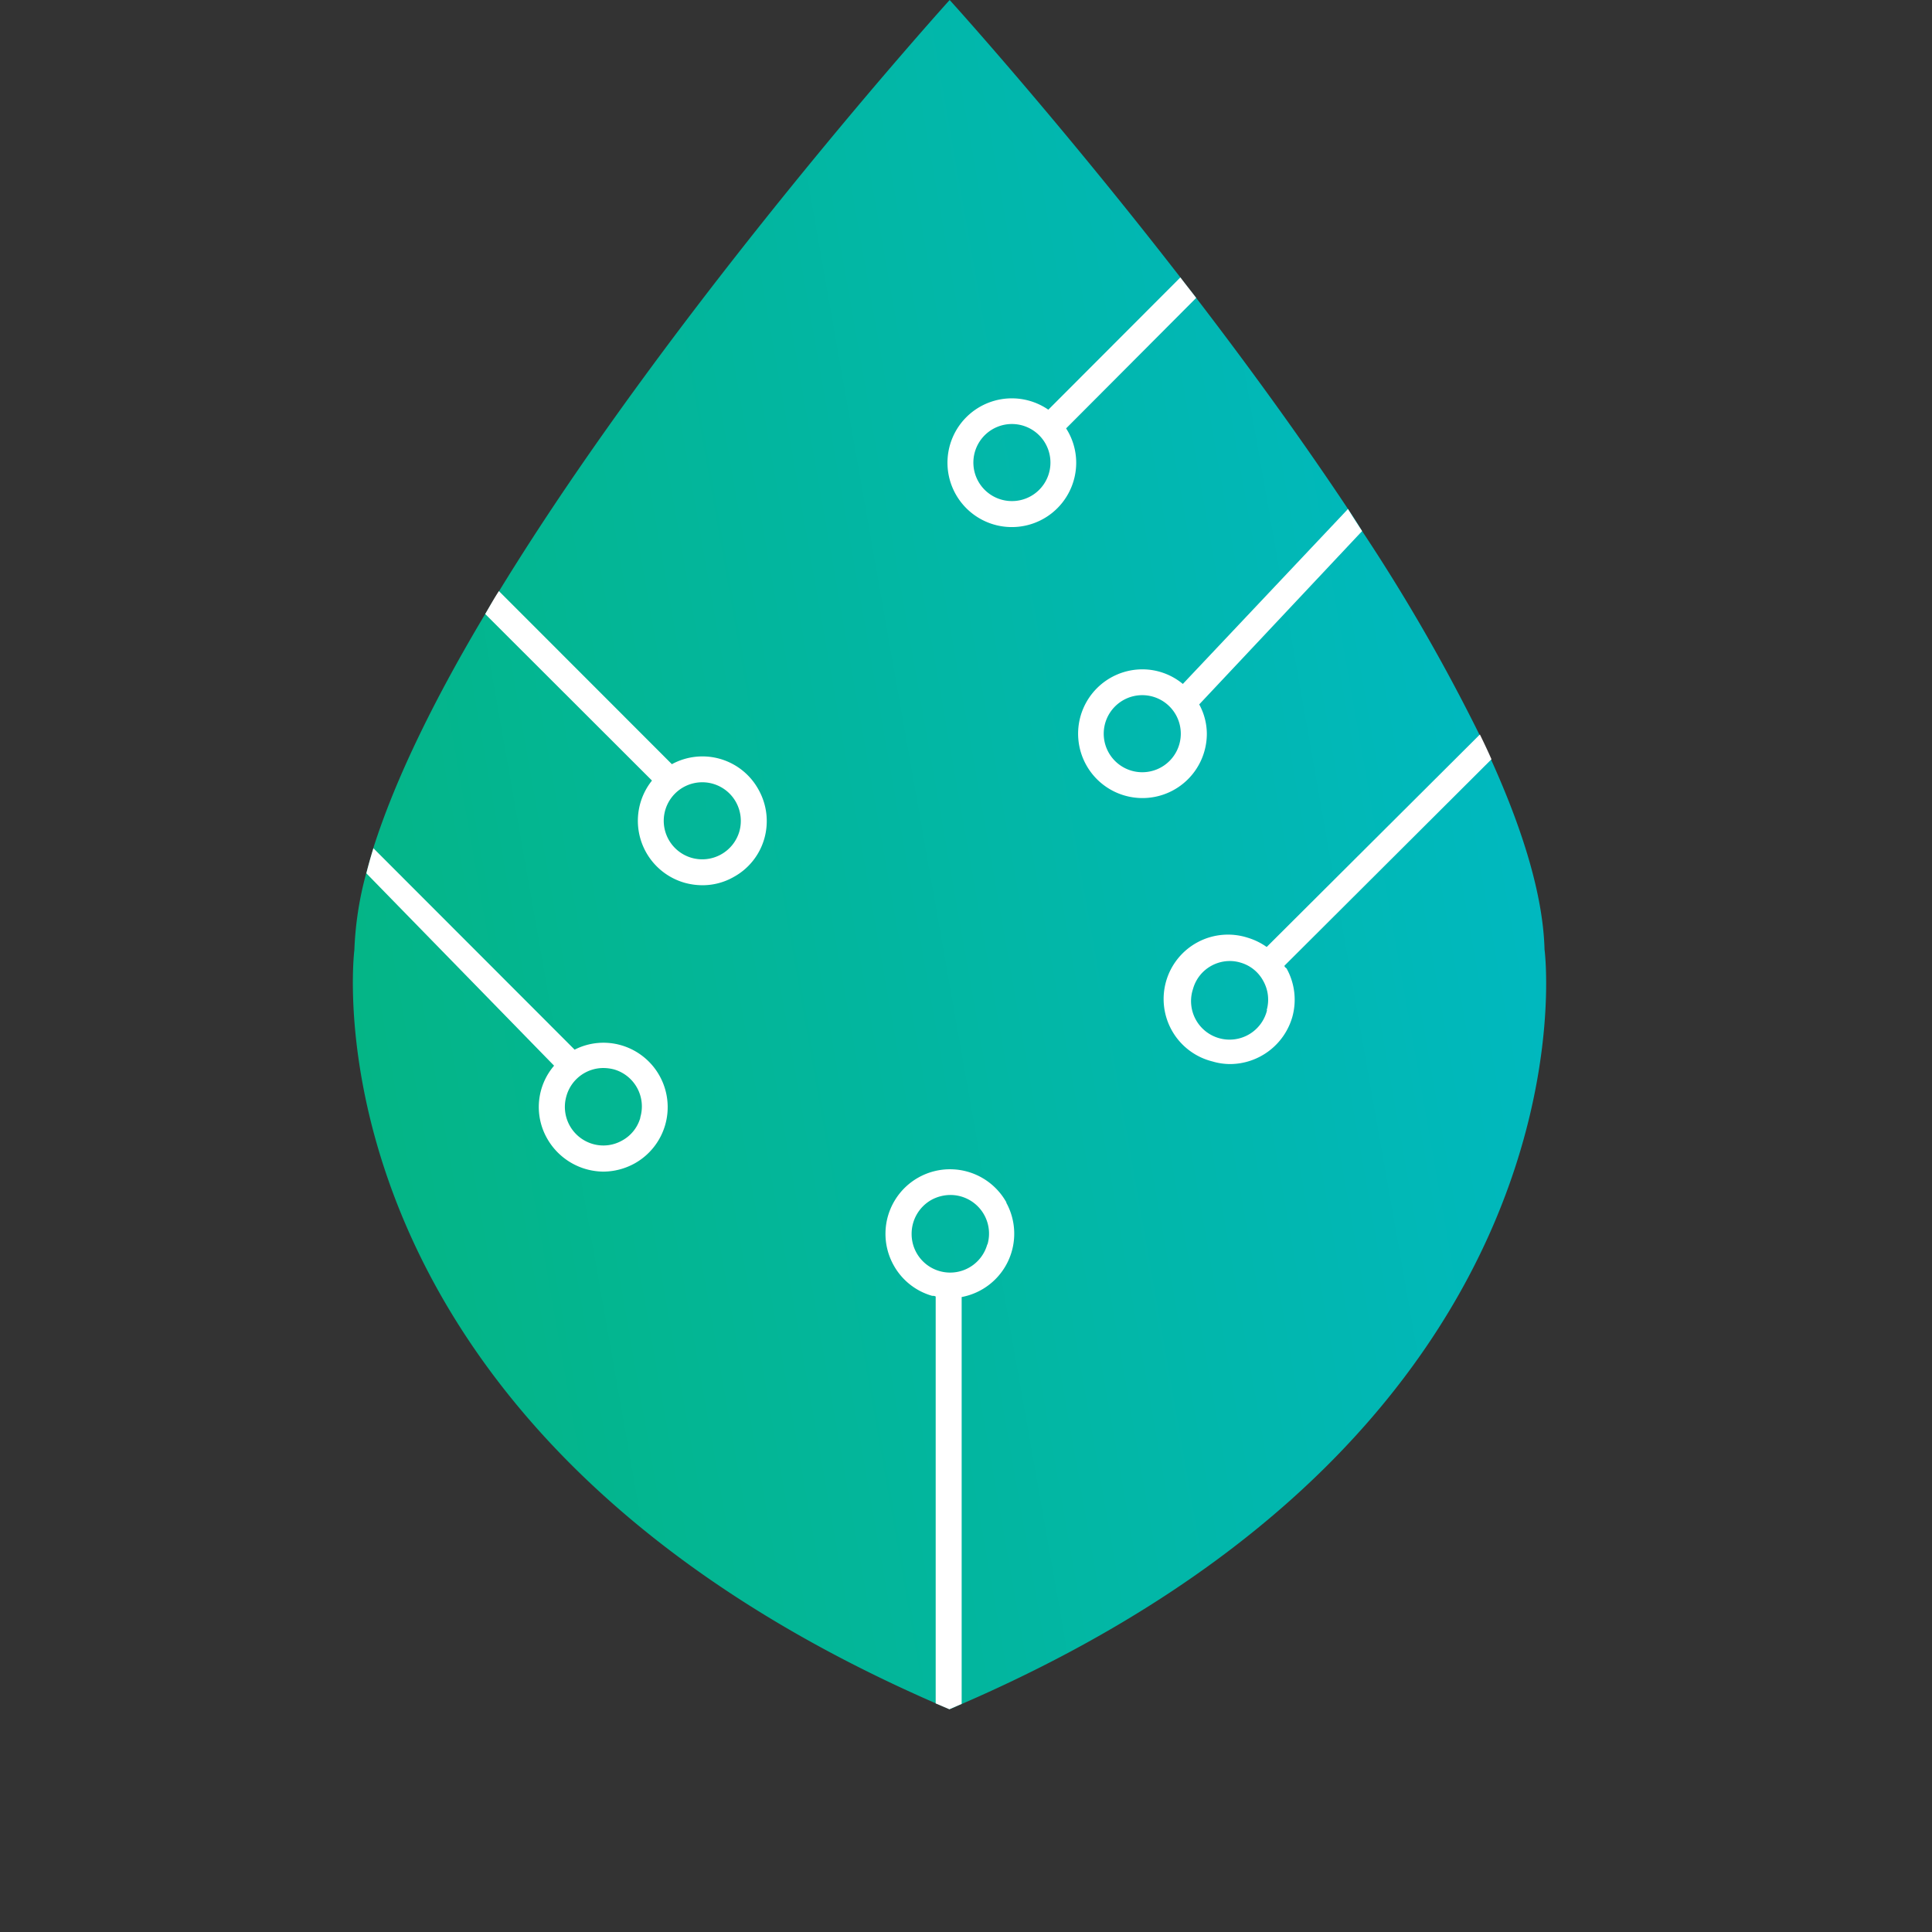 <svg id="Layer_1" data-name="Layer 1" xmlns="http://www.w3.org/2000/svg" xmlns:xlink="http://www.w3.org/1999/xlink" viewBox="-50 0 273.75 273.75"><rect x="-50" y="0" width="273.75" height="273.75" fill="#333333" stroke="none"/><defs><style>.cls-1{fill:#09b688;}.cls-2{fill:url(#linear-gradient);}.cls-3{fill:#fff;}</style><linearGradient id="linear-gradient" x1="-1.66" y1="136.3" x2="164.46" y2="107.01" gradientUnits="userSpaceOnUse"><stop offset="0" stop-color="#04b586"/><stop offset="1" stop-color="#00b8bf"/></linearGradient></defs><path class="cls-1" d="M241.62,201.08a8.77,8.77,0,0,1-9.2-9.05V106.28a8.63,8.63,0,0,1,2.67-6.45,9.37,9.37,0,0,1,6.82-2.59,8.63,8.63,0,0,1,6.6,2.59,9,9,0,0,1,2.45,6.45V192a8.89,8.89,0,0,1-2.52,6.45A9.08,9.08,0,0,1,241.62,201.08ZM305.7,96.49a7.17,7.17,0,0,1,5.86,2.9,9.4,9.4,0,0,1,2.3,5.86,8.08,8.08,0,0,1-2.67,5.78L249,170.52l-.74-21.22,50.14-49.39A10.21,10.21,0,0,1,305.7,96.49Zm-1.78,104.59a7.92,7.92,0,0,1-6.68-3.42L263,152.57l13.5-13.8,35.45,46.88a10.09,10.09,0,0,1,2.08,6.08,8.37,8.37,0,0,1-3.12,6.75A10.61,10.61,0,0,1,303.92,201.08Z"/><path class="cls-1" d="M392.33,120.23a8.65,8.65,0,0,1,6.38,2.52,8.84,8.84,0,0,1,2.52,6.53V192a8.89,8.89,0,0,1-2.52,6.45,9.13,9.13,0,0,1-12.76,0,8.89,8.89,0,0,1-2.52-6.45v-7.27l3.27,1.33c0,1.29-.7,2.85-2.08,4.68a28.24,28.24,0,0,1-5.64,5.41,34.7,34.7,0,0,1-8.38,4.53,29,29,0,0,1-10.46,1.85,33.93,33.93,0,0,1-18.54-5.27,37,37,0,0,1-13.13-14.53,45.54,45.54,0,0,1-4.82-21.29A45.9,45.9,0,0,1,328.47,140a37.4,37.4,0,0,1,13-14.53,32.69,32.69,0,0,1,18.1-5.27,34.19,34.19,0,0,1,11.72,1.93,35.06,35.06,0,0,1,9.27,4.89,28.18,28.18,0,0,1,6.08,6q2.14,3,2.15,5.12l-5.34,1.93V129.28a8.93,8.93,0,0,1,2.52-6.46A8.55,8.55,0,0,1,392.33,120.23Zm-30,66A20.14,20.14,0,0,0,373.79,183a22.08,22.08,0,0,0,7.64-8.9,28.42,28.42,0,0,0,2.74-12.61,28.77,28.77,0,0,0-2.74-12.76,22.08,22.08,0,0,0-7.64-8.9,20.14,20.14,0,0,0-11.42-3.26,19.91,19.91,0,0,0-11.28,3.26,22.08,22.08,0,0,0-7.64,8.9,28.77,28.77,0,0,0-2.74,12.76,28.42,28.42,0,0,0,2.74,12.61,22.08,22.08,0,0,0,7.64,8.9A19.91,19.91,0,0,0,362.37,186.24Z"/><path class="cls-1" d="M439.8,192a8.88,8.88,0,0,1-9.05,9.05,8.35,8.35,0,0,1-6.23-2.6A8.89,8.89,0,0,1,422,192V100.35a8.87,8.87,0,0,1,9.05-9,8.27,8.27,0,0,1,6.3,2.6,9,9,0,0,1,2.45,6.45Z"/><path class="cls-1" d="M524.8,120.23a8.65,8.65,0,0,1,6.38,2.52,8.84,8.84,0,0,1,2.52,6.53V192a8.89,8.89,0,0,1-2.52,6.45,9.13,9.13,0,0,1-12.76,0A8.89,8.89,0,0,1,515.9,192v-7.27l3.26,1.33q0,1.93-2.07,4.68a28.51,28.51,0,0,1-5.64,5.41,34.89,34.89,0,0,1-8.38,4.53,29,29,0,0,1-10.46,1.85,33.88,33.88,0,0,1-18.54-5.27,37,37,0,0,1-13.13-14.53,45.41,45.41,0,0,1-4.82-21.29A45.78,45.78,0,0,1,460.94,140a37.4,37.4,0,0,1,13-14.53A32.65,32.65,0,0,1,492,120.23a34.15,34.15,0,0,1,11.72,1.93,35.13,35.13,0,0,1,9.28,4.89,28.41,28.41,0,0,1,6.08,6q2.14,3,2.15,5.12l-5.34,1.93V129.28a8.93,8.93,0,0,1,2.52-6.46A8.55,8.55,0,0,1,524.8,120.23Zm-30,66A20.19,20.19,0,0,0,506.26,183a22.16,22.16,0,0,0,7.64-8.9,28.56,28.56,0,0,0,2.74-12.61,28.91,28.91,0,0,0-2.74-12.76,22.16,22.16,0,0,0-7.64-8.9,20.19,20.19,0,0,0-11.43-3.26,19.88,19.88,0,0,0-11.27,3.26,22.08,22.08,0,0,0-7.64,8.9,28.77,28.77,0,0,0-2.74,12.76,28.42,28.42,0,0,0,2.74,12.61,22.08,22.08,0,0,0,7.64,8.9A19.88,19.88,0,0,0,494.83,186.24Z"/><path class="cls-1" d="M594.67,120.23q11.87,0,17.5,5.71a28.2,28.2,0,0,1,7.42,14.76l-2.52-1.33,1.18-2.38a34.25,34.25,0,0,1,5.49-7.34,33.5,33.5,0,0,1,9-6.68,25.11,25.11,0,0,1,11.79-2.74q10.68,0,16.24,4.6a23.26,23.26,0,0,1,7.64,12.24,64.42,64.42,0,0,1,2.08,17v38a8.89,8.89,0,0,1-2.52,6.45,9.13,9.13,0,0,1-12.76,0,8.89,8.89,0,0,1-2.52-6.45v-38a30.62,30.62,0,0,0-1.19-8.83,12.09,12.09,0,0,0-4.3-6.3c-2.08-1.58-5-2.37-8.9-2.37a18.59,18.59,0,0,0-9.64,2.37,15.41,15.41,0,0,0-6,6.3,19.28,19.28,0,0,0-2,8.83v38a8.89,8.89,0,0,1-2.52,6.45,9.13,9.13,0,0,1-12.76,0,8.89,8.89,0,0,1-2.52-6.45v-38a30.62,30.62,0,0,0-1.19-8.83,12.15,12.15,0,0,0-4.3-6.3q-3.12-2.37-8.9-2.37a18.63,18.63,0,0,0-9.65,2.37,15.32,15.32,0,0,0-6,6.3,19.16,19.16,0,0,0-2,8.83v38a8.89,8.89,0,0,1-2.52,6.45,9.13,9.13,0,0,1-12.76,0A8.89,8.89,0,0,1,553,192V130.76a8.89,8.89,0,0,1,2.52-6.45,9.13,9.13,0,0,1,12.76,0,8.89,8.89,0,0,1,2.52,6.45v6.38l-2.22-.44a32.46,32.46,0,0,1,3.71-5.42,32,32,0,0,1,5.78-5.41,30.78,30.78,0,0,1,7.57-4.08A25.52,25.52,0,0,1,594.67,120.23Z"/><path class="cls-1" d="M697.47,112.07c-3.36,0-5.74-.54-7.12-1.63s-2.08-3-2.08-5.79v-2.82c0-2.86.77-4.82,2.3-5.86s3.88-1.55,7-1.55q5.19,0,7.27,1.63t2.07,5.78v2.82q0,4.3-2.22,5.86T697.47,112.07Zm9,80a8.89,8.89,0,0,1-2.52,6.45,9.13,9.13,0,0,1-12.76,0,8.89,8.89,0,0,1-2.52-6.45V130.76a8.89,8.89,0,0,1,2.52-6.45,9.13,9.13,0,0,1,12.76,0,8.89,8.89,0,0,1,2.52,6.45Z"/><path class="cls-1" d="M767.19,120.23q11,0,16.69,4.6a23.35,23.35,0,0,1,7.86,12.24,62.7,62.7,0,0,1,2.15,17v38a8.89,8.89,0,0,1-2.52,6.45,9.13,9.13,0,0,1-12.76,0,8.89,8.89,0,0,1-2.52-6.45v-38a28.93,28.93,0,0,0-1.26-8.83,12.2,12.2,0,0,0-4.53-6.3c-2.17-1.58-5.29-2.37-9.34-2.37a19.62,19.62,0,0,0-10,2.37,16.18,16.18,0,0,0-6.23,6.3,18.07,18.07,0,0,0-2.16,8.83v38a8.89,8.89,0,0,1-2.52,6.45,9.12,9.12,0,0,1-12.75,0,8.86,8.86,0,0,1-2.53-6.45V130.76a8.86,8.86,0,0,1,2.53-6.45,9.12,9.12,0,0,1,12.75,0,8.89,8.89,0,0,1,2.52,6.45v6.38l-2.22-.44a28.74,28.74,0,0,1,3.86-5.42,36.55,36.55,0,0,1,5.93-5.41,29.81,29.81,0,0,1,7.71-4.08A27.26,27.26,0,0,1,767.19,120.23Z"/><path class="cls-1" d="M814.06,123.2h35.16a8.1,8.1,0,0,1,8.31,8.3,7.62,7.62,0,0,1-2.37,5.71,8.18,8.18,0,0,1-5.94,2.3H814.06a8.1,8.1,0,0,1-8.3-8.3,7.62,7.62,0,0,1,2.37-5.71A8.15,8.15,0,0,1,814.06,123.2Zm15.88-18.55a8.27,8.27,0,0,1,6.3,2.6,9,9,0,0,1,2.45,6.45v66a6.4,6.4,0,0,0,.82,3.41,4.61,4.61,0,0,0,2.22,1.92,7.67,7.67,0,0,0,3,.6A7.81,7.81,0,0,0,848,185a8.26,8.26,0,0,1,3.41-.67,5,5,0,0,1,3.78,1.93,7.79,7.79,0,0,1,1.71,5.34q0,4.15-4.53,6.83a18.79,18.79,0,0,1-9.71,2.67,52.09,52.09,0,0,1-6.9-.52,18.76,18.76,0,0,1-7.12-2.52,15.49,15.49,0,0,1-5.57-6.16q-2.22-4.15-2.22-11.42V113.7a8.87,8.87,0,0,1,9.05-9Z"/><path class="cls-2" d="M86.3,241.43l-1.74.76-1.94-.83C-8.31,201.76.21,134.61.21,134.61a47.88,47.88,0,0,1,1.67-10.84v0c.32-1.16.65-2.34,1-3.55C6.09,110.1,11.79,98.65,18.75,87c.65-1.06,1.28-2.14,1.94-3.2C45.65,43,84.56,0,84.56,0s15.21,16.77,32.69,39.31c.73,1,1.48,1.92,2.24,2.9,7.16,9.33,14.63,19.57,21.51,29.91.68,1,1.39,2.09,2,3.13a262.6,262.6,0,0,1,16.6,28.8v0c.58,1.19,1.13,2.35,1.64,3.51,4.56,10.06,7.41,19.34,7.61,27C168.89,134.61,177.44,201.87,86.3,241.43Z"/><path class="cls-3" d="M119.49,42.21c-.76-1-1.51-1.94-2.24-2.9L98.54,58.05a9.12,9.12,0,1,0,3.95,7.52,9,9,0,0,0-1.43-4.87ZM93.37,71a5.46,5.46,0,1,1,5.47-5.44A5.45,5.45,0,0,1,93.37,71Z"/><path class="cls-3" d="M143,75.25c-.65-1-1.36-2.09-2-3.13L117.6,96.91a9,9,0,0,0-5.72-2.07A9.12,9.12,0,1,0,121,104a8.76,8.76,0,0,0-1.08-4.19Zm-31.16,34.17a5.46,5.46,0,1,1,5.47-5.47A5.46,5.46,0,0,1,111.88,109.42Z"/><path class="cls-3" d="M132,136.83l29.33-29.25c-.51-1.16-1.06-2.32-1.64-3.51l-30.21,30.11a9.27,9.27,0,0,0-2.68-1.31,9.12,9.12,0,1,0-5,17.53,8.79,8.79,0,0,0,2.52.37,9.22,9.22,0,0,0,8.78-6.63,9.11,9.11,0,0,0-.81-6.93C132.12,137.08,132,137,132,136.83Zm-2.47,6.3a5.46,5.46,0,1,1-10.49-3,5.39,5.39,0,0,1,2.59-3.28,5.44,5.44,0,0,1,2.65-.68,5.22,5.22,0,0,1,1.51.23A5.32,5.32,0,0,1,129,139,5.42,5.42,0,0,1,129.48,143.13Z"/><path class="cls-3" d="M57.48,111.89a9.06,9.06,0,0,0-12.28-3.61L20.69,83.75C20,84.81,19.4,85.89,18.75,87L42.38,110.6A9.13,9.13,0,0,0,47,125.08a9.51,9.51,0,0,0,2.52.35,8.88,8.88,0,0,0,4.42-1.16,9,9,0,0,0,4.36-5.45A9.1,9.1,0,0,0,57.48,111.89Zm-2.72,5.93A5.48,5.48,0,0,1,48,121.55a5.46,5.46,0,1,1,6.28-7.9A5.51,5.51,0,0,1,54.76,117.82Z"/><path class="cls-3" d="M28.51,151a9,9,0,0,0-1,10.29,9.25,9.25,0,0,0,8,4.72,9.28,9.28,0,0,0,4.41-1.16A9.13,9.13,0,0,0,38,148.1a9,9,0,0,0-6.58.63L2.91,120.19c-.38,1.21-.71,2.39-1,3.55v0m38.83,34.6a5.32,5.32,0,0,1-2.6,3.27,5.38,5.38,0,0,1-4.16.48,5.47,5.47,0,0,1-3.73-6.76,5.44,5.44,0,0,1,5.25-4,6.09,6.09,0,0,1,1.51.2A5.46,5.46,0,0,1,40.71,158.37Z"/><path class="cls-3" d="M92.61,170.39a9.13,9.13,0,0,0-16,8.86,9.07,9.07,0,0,0,5.47,4.36c.18,0,.35,0,.5.1v57.65l1.94.83,1.74-.76V183.78a9.13,9.13,0,0,0,6.31-13.39Zm-2.72,5.93a5.46,5.46,0,0,1-10.72-1.49A5.51,5.51,0,0,1,82,170a5.68,5.68,0,0,1,2.65-.68,5.47,5.47,0,0,1,5.27,7Z"/><path class="cls-1" d="M716.32,223q6.91,0,10.29,3.24t3.39,9.58a10.25,10.25,0,0,1-6.55,9.9,20.25,20.25,0,0,1-8,1.4l.29-3.24a25.44,25.44,0,0,1,5.11.61,19.31,19.31,0,0,1,5.58,2.16,12.26,12.26,0,0,1,6.23,11.42,16.92,16.92,0,0,1-1.55,7.77,11.89,11.89,0,0,1-4.06,4.68,15.63,15.63,0,0,1-5.4,2.27,26.55,26.55,0,0,1-5.55.61H698.17a4.3,4.3,0,0,1-4.39-4.39V227.39a4.31,4.31,0,0,1,4.39-4.4Zm-1.3,8.5H702.21l.93-1.15v13l-.86-.65h13a5.67,5.67,0,0,0,3.74-1.37,4.82,4.82,0,0,0,1.66-4,5.17,5.17,0,0,0-5.62-5.9Zm.58,19.73H702.49l.65-.58v15.19l-.72-.72H716.1a7.52,7.52,0,0,0,5.26-1.76,6.81,6.81,0,0,0,1.94-5.29q0-3.24-1.29-4.68a5.58,5.58,0,0,0-3.1-1.8A17,17,0,0,0,715.6,251.22Z"/><path class="cls-1" d="M745.33,223h24.12a4.42,4.42,0,0,1,3.14,1.19,4,4,0,0,1,1.26,3.06,3.73,3.73,0,0,1-1.26,2.92,4.58,4.58,0,0,1-3.14,1.11H749.29l.65-1.22v14l-.57-.58h16.84a4.42,4.42,0,0,1,3.14,1.19,4,4,0,0,1,1.26,3.06,3.73,3.73,0,0,1-1.26,2.92,4.58,4.58,0,0,1-3.14,1.11H749.58l.36-.57v14.54l-.57-.65h20.08a4.27,4.27,0,0,1,3.14,1.26,4,4,0,0,1,1.26,2.92,3.82,3.82,0,0,1-1.26,2.95,4.47,4.47,0,0,1-3.14,1.15H745.33a4.3,4.3,0,0,1-4.39-4.39V227.39a4.31,4.31,0,0,1,4.39-4.4Z"/><path class="cls-1" d="M783.28,231.27a4.47,4.47,0,0,1-3.14-1.15,3.9,3.9,0,0,1-1.26-3,3.79,3.79,0,0,1,1.26-3,4.59,4.59,0,0,1,3.14-1.12h32a4.52,4.52,0,0,1,3.14,1.15,3.92,3.92,0,0,1,1.26,3,3.8,3.8,0,0,1-1.26,3,4.58,4.58,0,0,1-3.14,1.11Zm15.91,42.12a4.53,4.53,0,0,1-3.31-1.26,4.17,4.17,0,0,1-1.3-3.13V227.24h9.36V269a4.12,4.12,0,0,1-1.33,3.13A4.78,4.78,0,0,1,799.19,273.39Z"/><path class="cls-1" d="M842.1,234.3l-15.55,36.57A4.44,4.44,0,0,1,825,273a3.81,3.81,0,0,1-2.27.75,3.63,3.63,0,0,1-2.88-1.08,3.92,3.92,0,0,1-.93-2.66,4.91,4.91,0,0,1,.21-1.37l17.93-43.06a4.75,4.75,0,0,1,1.77-2.23,3.83,3.83,0,0,1,2.55-.65,4.31,4.31,0,0,1,4,2.88l17.72,42.2a4.82,4.82,0,0,1,.36,1.72,4.12,4.12,0,0,1-4,4.25,3.78,3.78,0,0,1-2.34-.79,5.27,5.27,0,0,1-1.62-2.16L840,234.73Zm-13.32,27.79,4-8.28h19.44l1.37,8.28Z"/></svg>